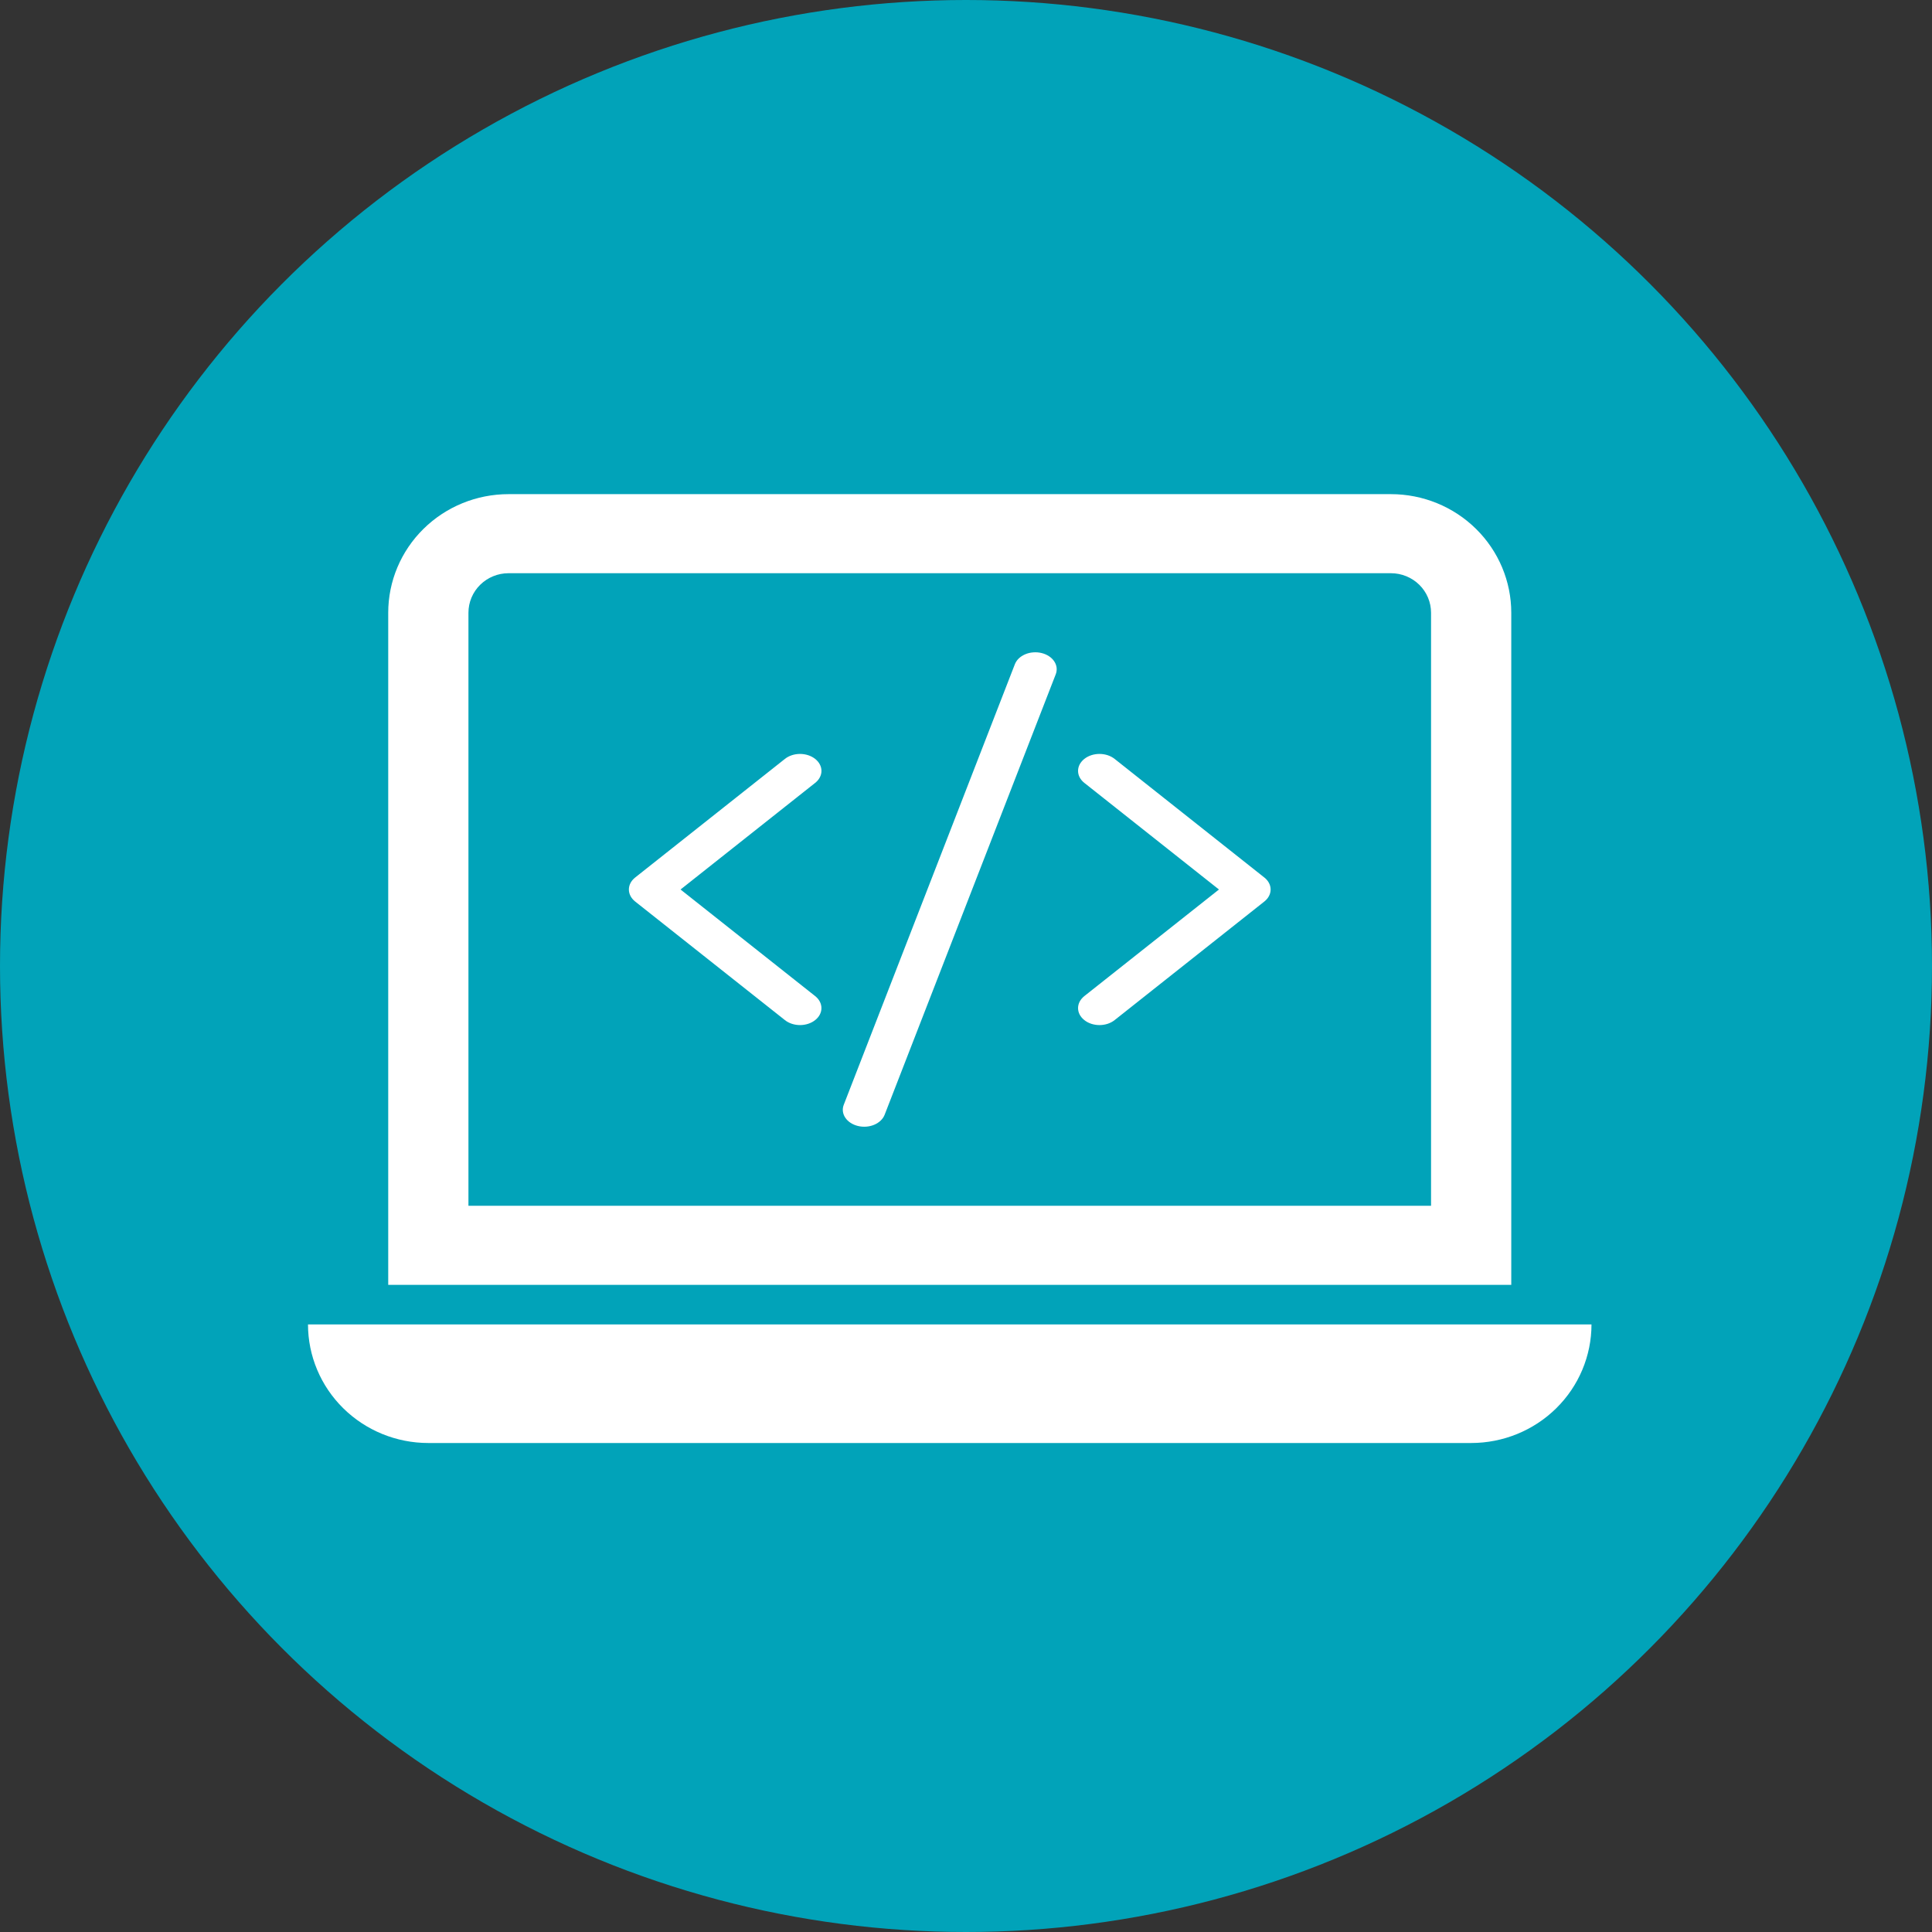 <svg width="69" height="69" viewBox="0 0 69 69" fill="none" xmlns="http://www.w3.org/2000/svg">
<rect x="0" y="0" width="69" height="69" fill="#333333" stroke="none"/>
<circle cx="34.5" cy="34.5" r="34.5" fill="#01A3B9"/>
<g clip-path="url(#clip0_818_466)">
<path d="M49.676 20.472C50.056 20.472 50.421 20.621 50.69 20.886C50.958 21.15 51.109 21.509 51.109 21.884V43.064H16.73V21.884C16.73 21.509 16.881 21.15 17.149 20.886C17.418 20.621 17.782 20.472 18.162 20.472H49.676ZM18.162 17.648C17.023 17.648 15.93 18.094 15.124 18.889C14.318 19.683 13.865 20.761 13.865 21.884V45.888H53.974V21.884C53.974 20.761 53.521 19.683 52.715 18.889C51.909 18.094 50.816 17.648 49.676 17.648H18.162ZM11 47.3H56.839C56.839 48.423 56.386 49.501 55.58 50.295C54.774 51.09 53.681 51.536 52.541 51.536H15.297C14.158 51.536 13.065 51.09 12.259 50.295C11.453 49.501 11 48.423 11 47.3V47.3Z" fill="white"/>
<path d="M37.706 24.079C37.735 24.003 37.745 23.923 37.736 23.844C37.726 23.765 37.697 23.688 37.65 23.618C37.603 23.548 37.539 23.485 37.462 23.435C37.385 23.384 37.296 23.346 37.2 23.323C37.104 23.299 37.003 23.291 36.903 23.299C36.803 23.306 36.706 23.329 36.618 23.366C36.529 23.404 36.45 23.454 36.386 23.515C36.322 23.577 36.275 23.647 36.245 23.723L30.134 39.457C30.074 39.61 30.094 39.776 30.189 39.918C30.284 40.06 30.446 40.166 30.64 40.213C30.833 40.261 31.043 40.245 31.222 40.17C31.401 40.094 31.535 39.966 31.594 39.813L37.706 24.079V24.079ZM29.113 27.104C29.184 27.16 29.241 27.227 29.279 27.3C29.318 27.374 29.338 27.453 29.338 27.532C29.338 27.612 29.318 27.691 29.279 27.764C29.241 27.837 29.184 27.904 29.113 27.96L24.305 31.768L29.113 35.575C29.257 35.689 29.337 35.843 29.337 36.004C29.337 36.165 29.257 36.319 29.113 36.432C28.97 36.546 28.775 36.61 28.572 36.61C28.37 36.61 28.175 36.546 28.032 36.432L22.684 32.197C22.613 32.14 22.557 32.074 22.518 32C22.48 31.926 22.46 31.848 22.46 31.768C22.46 31.688 22.48 31.61 22.518 31.536C22.557 31.463 22.613 31.396 22.684 31.34L28.032 27.104C28.103 27.047 28.187 27.003 28.28 26.972C28.372 26.942 28.472 26.926 28.572 26.926C28.673 26.926 28.772 26.942 28.865 26.972C28.958 27.003 29.042 27.047 29.113 27.104V27.104ZM38.726 27.104C38.655 27.16 38.599 27.227 38.56 27.3C38.522 27.374 38.502 27.453 38.502 27.532C38.502 27.612 38.522 27.691 38.56 27.764C38.599 27.837 38.655 27.904 38.726 27.96L43.534 31.768L38.726 35.575C38.655 35.632 38.599 35.699 38.56 35.772C38.522 35.846 38.502 35.924 38.502 36.004C38.502 36.084 38.522 36.162 38.56 36.236C38.599 36.309 38.655 36.376 38.726 36.432C38.797 36.489 38.881 36.533 38.974 36.564C39.067 36.594 39.166 36.61 39.267 36.61C39.367 36.61 39.467 36.594 39.56 36.564C39.652 36.533 39.737 36.489 39.808 36.432L45.155 32.197C45.226 32.14 45.283 32.074 45.321 32C45.36 31.926 45.379 31.848 45.379 31.768C45.379 31.688 45.36 31.61 45.321 31.536C45.283 31.463 45.226 31.396 45.155 31.34L39.808 27.104C39.737 27.047 39.653 27.003 39.56 26.972C39.467 26.942 39.367 26.926 39.267 26.926C39.166 26.926 39.067 26.942 38.974 26.972C38.881 27.003 38.797 27.047 38.726 27.104V27.104Z" fill="white"/>
</g>
<defs>
<clipPath id="clip0_818_466">
<rect width="45.839" height="45.184" fill="white" transform="translate(11 12)"/>
</clipPath>
</defs>
</svg>
